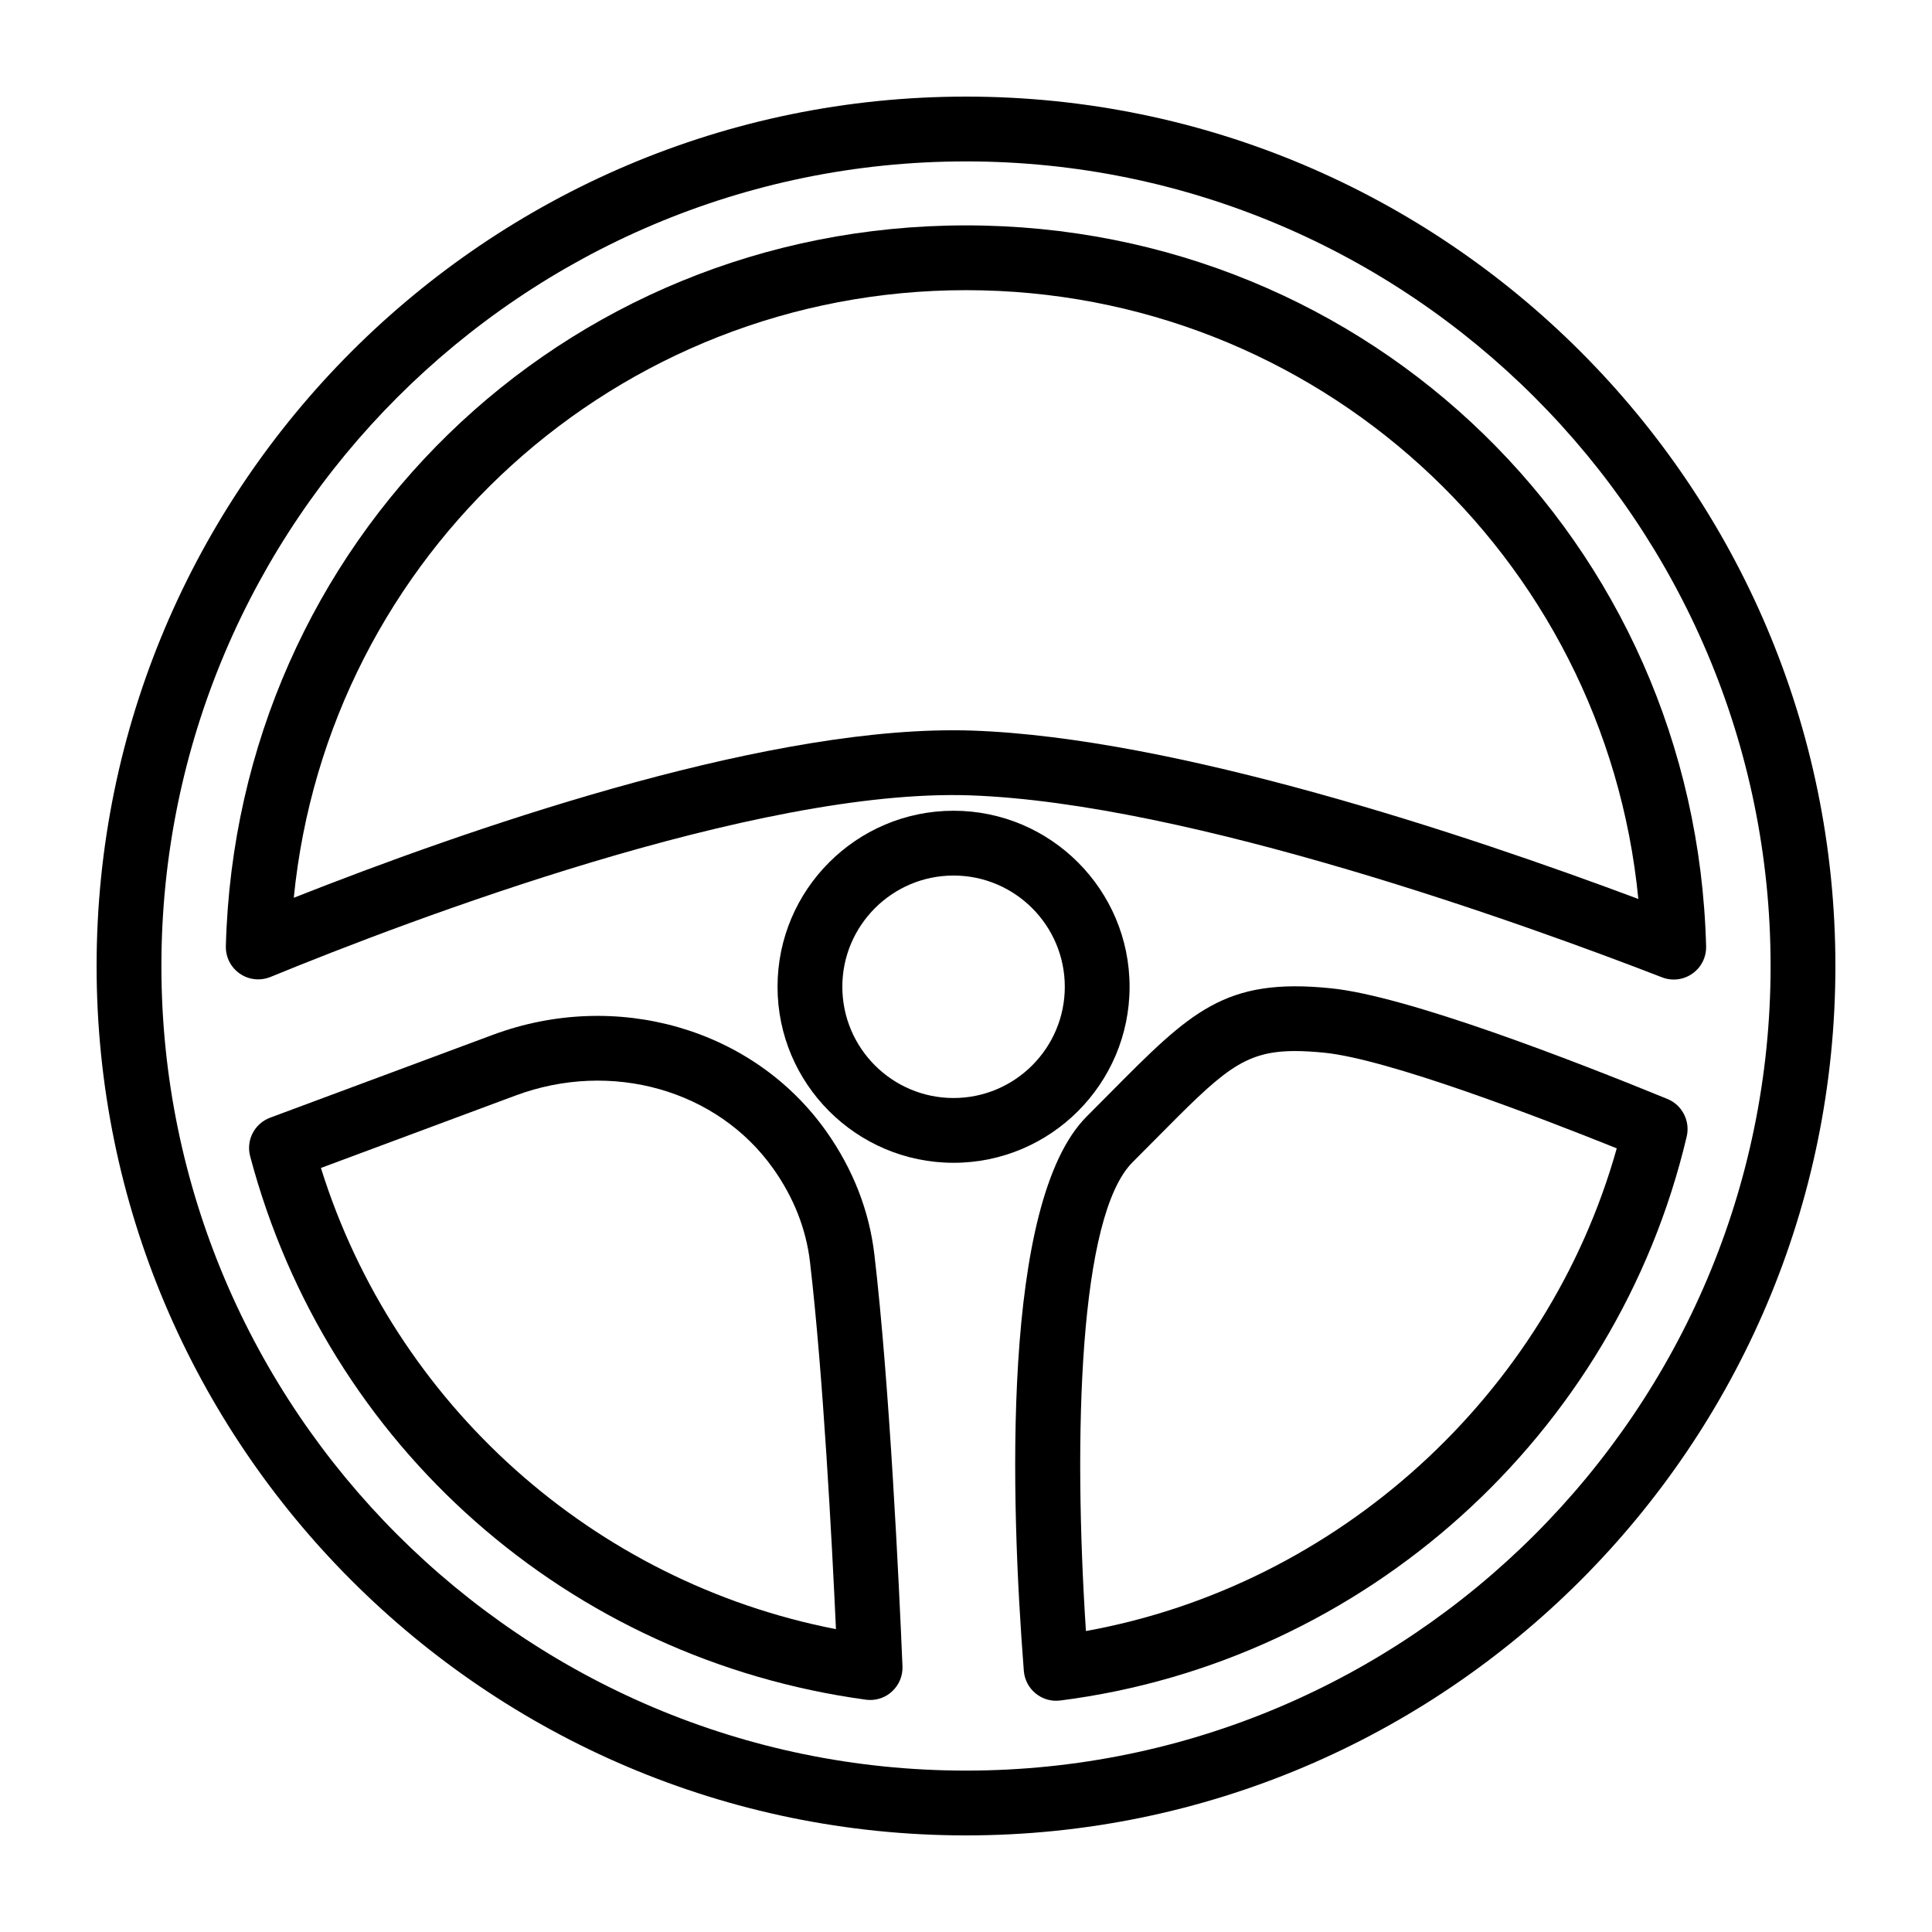 <svg xmlns="http://www.w3.org/2000/svg" xmlns:xlink="http://www.w3.org/1999/xlink" version="1.1" x="0px" y="0px" viewBox="0 0 100 100" enable-background="new 0 0 100 100" xml:space="preserve"><g><path fill="none" d="M40.027,60.494c-2.888-4.082-8.379-5.64-13.347-3.788l-10.069,3.747C20.43,72.685,30.714,81.881,43.27,84.326   c-0.211-4.605-0.67-13.275-1.344-19.004C41.725,63.614,41.086,61.99,40.027,60.494z"></path><path fill="none" d="M68.547,54.489c-0.585-0.058-1.08-0.086-1.511-0.086c-2.706,0-3.756,1.059-7.235,4.568l-1.179,1.186   c-2.773,2.774-3.075,14.127-2.415,24.266C69.252,82.066,80.1,72.212,83.682,59.439C79.647,57.817,71.844,54.819,68.547,54.489z"></path><path fill="none" d="M50,15.019c-18.073,0-33.03,13.675-34.795,31.448c8.904-3.516,23.728-8.669,34.103-8.669   c0.341,0,0.675,0.004,1.005,0.016c10.541,0.364,25.518,5.359,34.487,8.716C83.064,28.726,68.098,15.019,50,15.019z"></path><circle fill="none" cx="49.356" cy="51.075" r="5.757"></circle><path fill="none" d="M50,8.354c-22.964,0-41.646,18.683-41.646,41.647c0,22.963,18.682,41.645,41.646,41.645   c22.963,0,41.646-18.682,41.646-41.645C91.646,27.037,72.964,8.354,50,8.354z M46.165,87.554c-0.302,0.281-0.706,0.438-1.129,0.438   l-0.174-0.009c-15.426-2.088-27.933-13.127-31.914-28.129c-0.223-0.838,0.223-1.7,1.036-2.003l11.526-4.288   c6.395-2.375,13.491-0.323,17.254,4.993c1.386,1.961,2.224,4.105,2.491,6.373c0.791,6.728,1.281,17.149,1.455,21.317   C46.732,86.741,46.534,87.219,46.165,87.554z M49.356,60.186c-5.023,0-9.111-4.087-9.111-9.111s4.087-9.111,9.111-9.111   c5.024,0,9.111,4.087,9.111,9.111S54.38,60.186,49.356,60.186z M87.304,58.819c-3.642,15.46-16.674,27.195-32.429,29.199   l-0.211,0.013c-0.388,0-0.766-0.135-1.065-0.383c-0.347-0.281-0.57-0.706-0.607-1.162c-0.687-8.816-1.177-24.265,3.256-28.699   l1.171-1.177c4.22-4.256,5.956-6.02,11.462-5.457c3.94,0.392,12.609,3.759,17.425,5.73C87.062,57.188,87.492,58.021,87.304,58.819z    M87.596,50.395c-0.279,0.198-0.614,0.305-0.963,0.305c-0.212,0-0.419-0.04-0.617-0.119c-6.964-2.696-24.421-9.021-35.817-9.415   c-11.044-0.371-28.993,6.445-36.195,9.399c-0.533,0.216-1.123,0.15-1.586-0.168c-0.471-0.325-0.741-0.858-0.727-1.427   C12.245,28.052,29.073,11.666,50,11.666c20.932,0,37.759,16.389,38.309,37.312C88.324,49.543,88.058,50.072,87.596,50.395z"></path><path d="M50,5C25.187,5,5,25.187,5,50.001C5,74.814,25.187,95,50,95C74.813,95,95,74.814,95,50.001C95,25.187,74.813,5,50,5z    M50,91.646c-22.964,0-41.646-18.682-41.646-41.645C8.354,27.037,27.036,8.354,50,8.354c22.963,0,41.646,18.683,41.646,41.647   C91.646,72.965,72.964,91.646,50,91.646z"></path><path d="M50,11.666c-20.927,0-37.755,16.386-38.31,37.305c-0.015,0.569,0.255,1.102,0.727,1.427   c0.463,0.318,1.053,0.384,1.586,0.168c7.202-2.954,25.151-9.771,36.195-9.399c11.396,0.394,28.853,6.718,35.817,9.415   c0.198,0.079,0.406,0.119,0.617,0.119c0.349,0,0.683-0.107,0.963-0.305c0.462-0.323,0.728-0.853,0.713-1.417   C87.76,28.055,70.932,11.666,50,11.666z M50.314,37.815c-0.33-0.012-0.664-0.016-1.005-0.016c-10.376,0-25.2,5.153-34.103,8.669   C16.97,28.695,31.927,15.019,50,15.019c18.098,0,33.064,13.707,34.8,31.511C75.832,43.174,60.854,38.178,50.314,37.815z"></path><path d="M42.765,58.555c-3.763-5.316-10.859-7.369-17.254-4.993L13.985,57.85c-0.813,0.303-1.259,1.165-1.036,2.003   c3.98,15.002,16.487,26.041,31.914,28.129l0.174,0.009c0.424,0,0.827-0.157,1.129-0.438c0.368-0.335,0.567-0.812,0.546-1.308   c-0.174-4.168-0.664-14.589-1.455-21.317C44.989,62.66,44.152,60.516,42.765,58.555z M16.611,60.453l10.069-3.747   c4.968-1.851,10.459-0.294,13.347,3.788c1.059,1.496,1.698,3.12,1.898,4.827c0.674,5.729,1.133,14.399,1.344,19.004   C30.714,81.881,20.43,72.685,16.611,60.453z"></path><path d="M86.307,56.883c-4.816-1.972-13.485-5.338-17.425-5.73c-5.506-0.562-7.242,1.201-11.462,5.457l-1.171,1.177   c-4.433,4.434-3.943,19.883-3.256,28.699c0.037,0.455,0.26,0.881,0.607,1.162c0.299,0.248,0.677,0.383,1.065,0.383l0.211-0.013   c15.755-2.004,28.787-13.739,32.429-29.199C87.492,58.021,87.062,57.188,86.307,56.883z M56.207,84.422   c-0.66-10.138-0.359-21.492,2.415-24.266l1.179-1.186c3.479-3.509,4.529-4.568,7.235-4.568c0.431,0,0.926,0.028,1.511,0.086   c3.297,0.33,11.101,3.329,15.136,4.95C80.1,72.212,69.252,82.066,56.207,84.422z"></path><path d="M58.467,51.075c0-5.024-4.087-9.111-9.111-9.111c-5.023,0-9.111,4.087-9.111,9.111s4.087,9.111,9.111,9.111   C54.38,60.186,58.467,56.099,58.467,51.075z M49.356,56.833c-3.175,0-5.757-2.583-5.757-5.757s2.582-5.758,5.757-5.758   s5.758,2.583,5.758,5.758S52.53,56.833,49.356,56.833z"></path></g></svg>